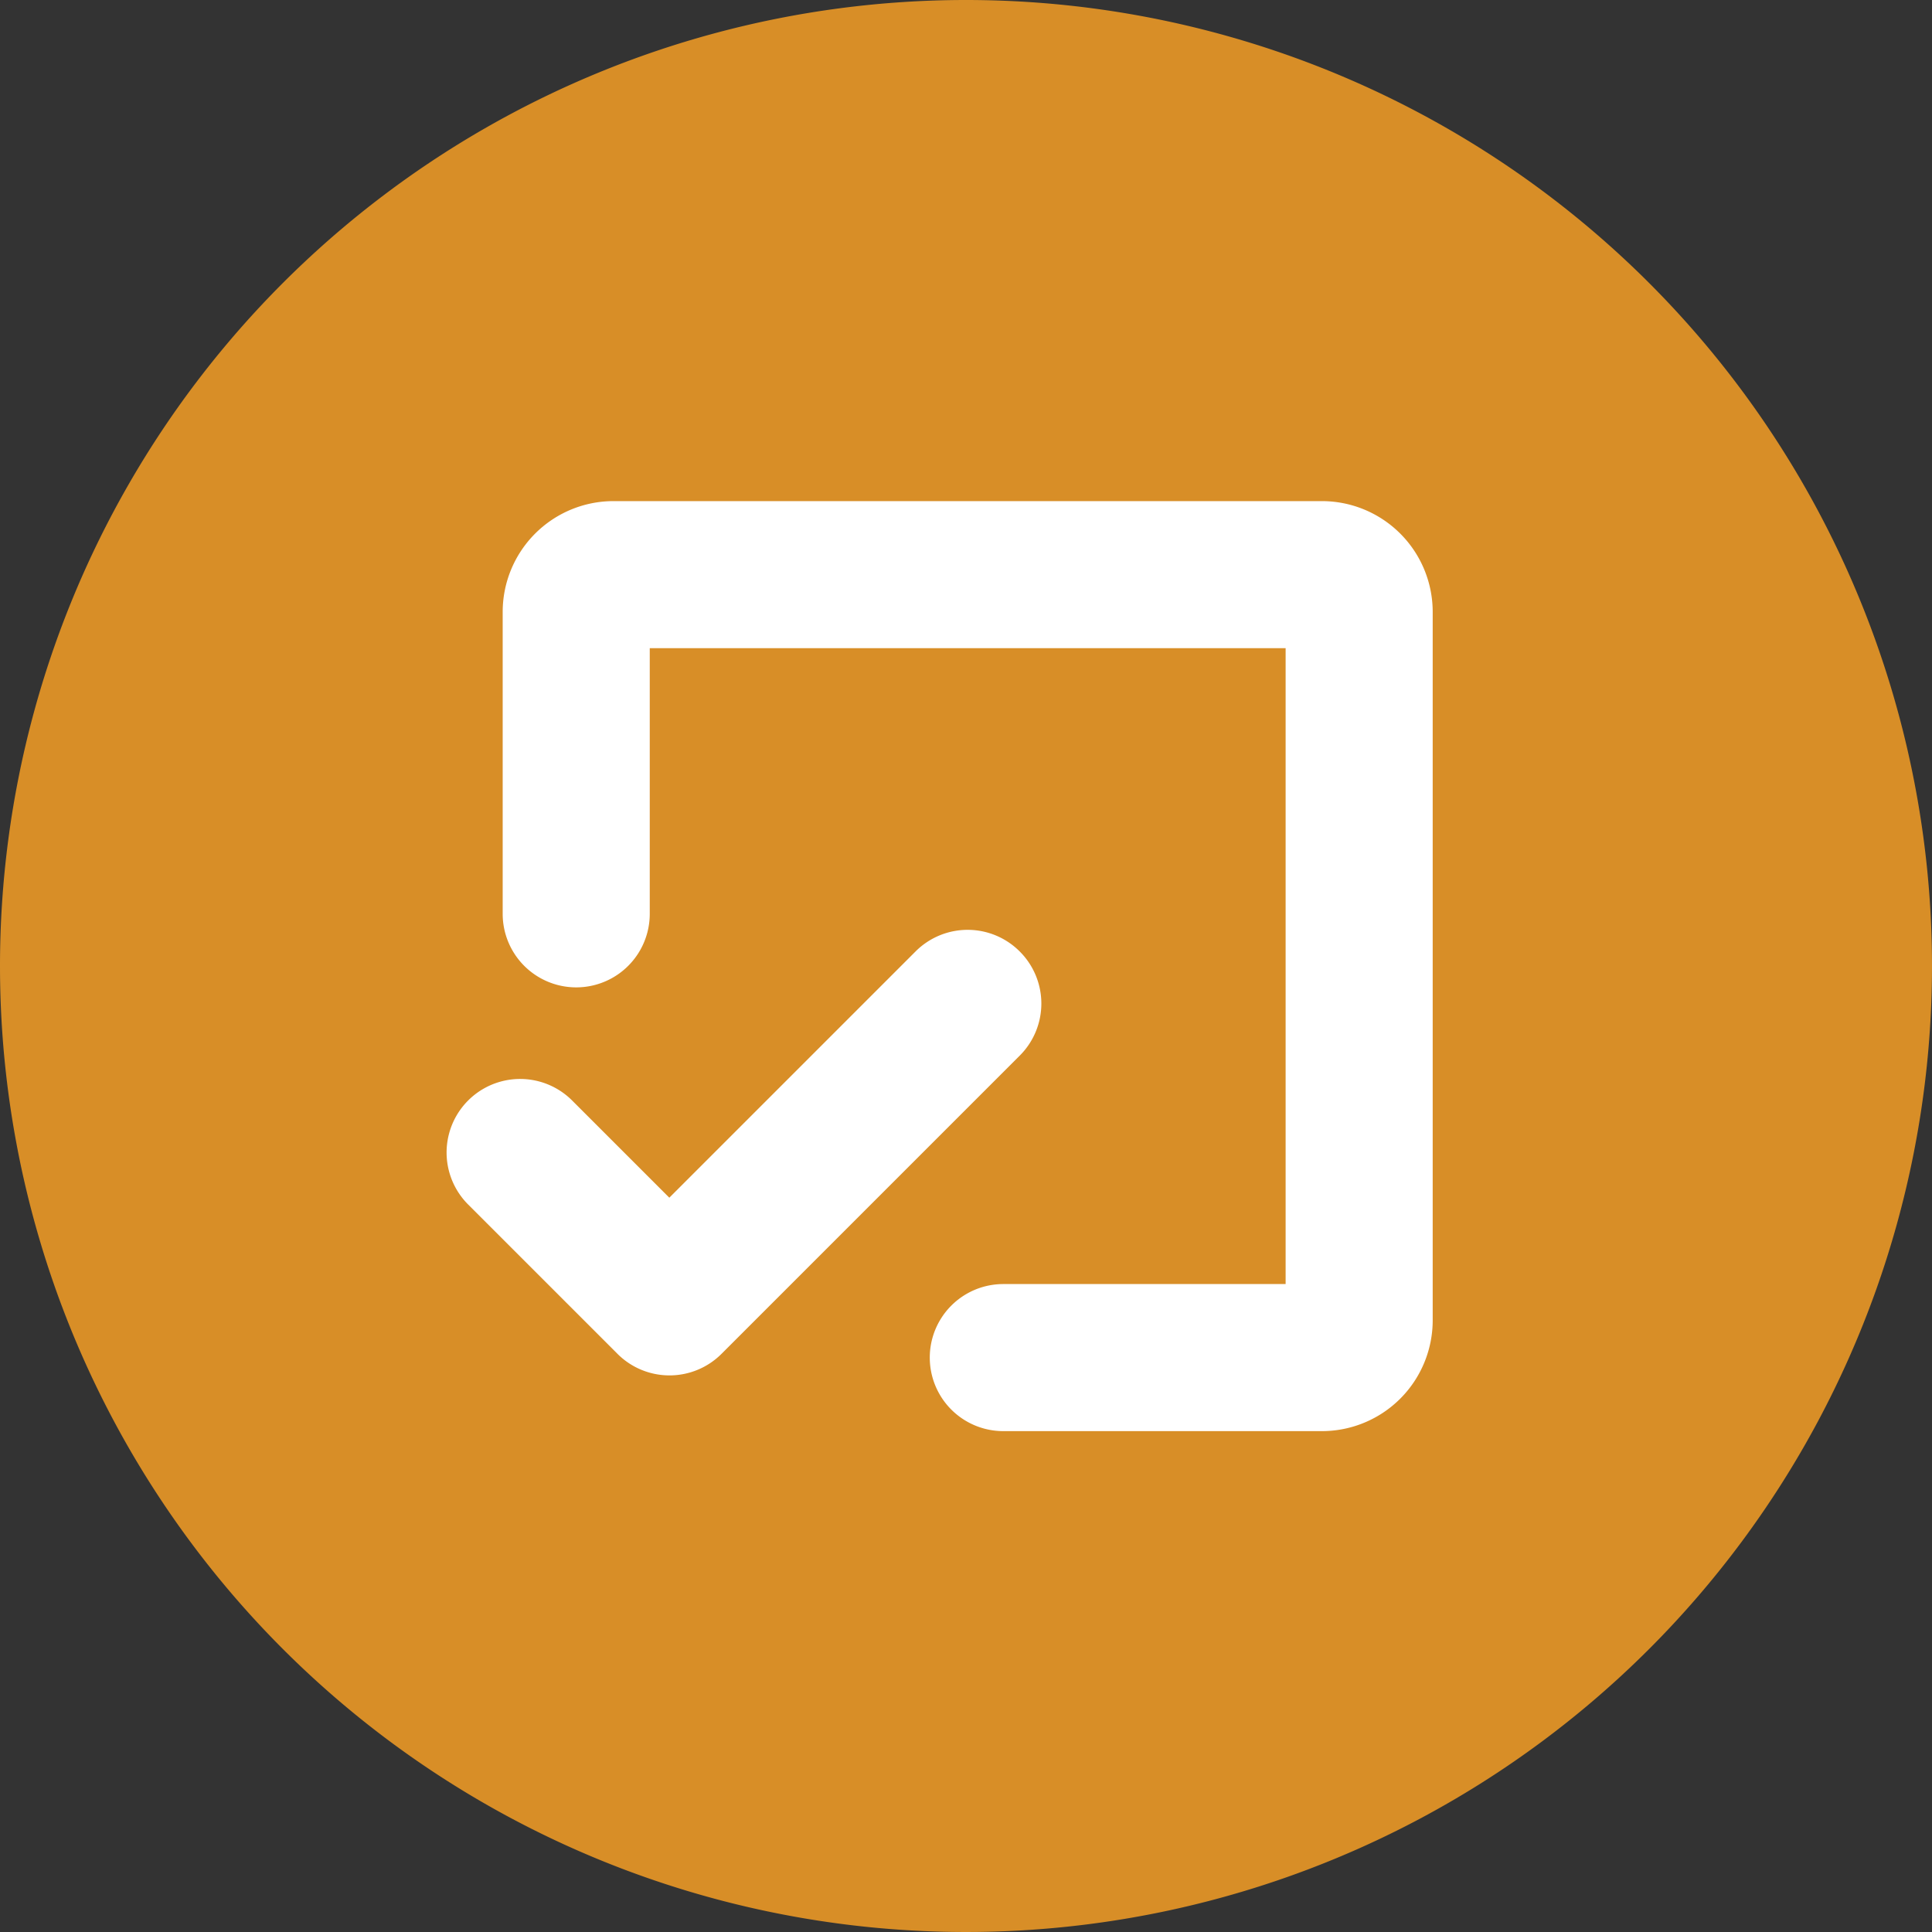 <svg xmlns="http://www.w3.org/2000/svg" width="16" height="16" viewBox="0 0 16 16">
  <rect x="0" y="0" width="16" height="16" fill="#333333" stroke="none"/>
  <g id="icon-submitted-classic" transform="translate(-123 -312)">
    <path id="icon-approved-classic" d="M8,0A8,8,0,1,1,0,8,8,8,0,0,1,8,0Z" transform="translate(123 312)" fill="#d88e27"/>
    <g id="Group_158647" data-name="Group 158647" transform="translate(-82.628 -326.259)">
      <path id="Path_26267" data-name="Path 26267" d="M42.483,36H36.617a.618.618,0,0,0-.618.618v2.5a.309.309,0,1,0,.618,0v-2.5h5.866v5.866H39.845a.309.309,0,1,0,0,.618h2.638a.618.618,0,0,0,.618-.618V36.618A.618.618,0,0,0,42.483,36Z" transform="translate(174.092 606.709)" fill="#fff" stroke="#fff" stroke-width="0.6"/>
      <path id="Path_26268" data-name="Path 26268" d="M28.231,144.091a.309.309,0,0,0-.437,0l-2.252,2.252-1.017-1.017a.309.309,0,0,0-.437.437L25.325,147a.309.309,0,0,0,.437,0l2.47-2.47A.309.309,0,0,0,28.231,144.091Z" transform="translate(185.629 502.259)" fill="#fff" stroke="#fff" stroke-width="0.6"/>
    </g>
  </g>
</svg>
